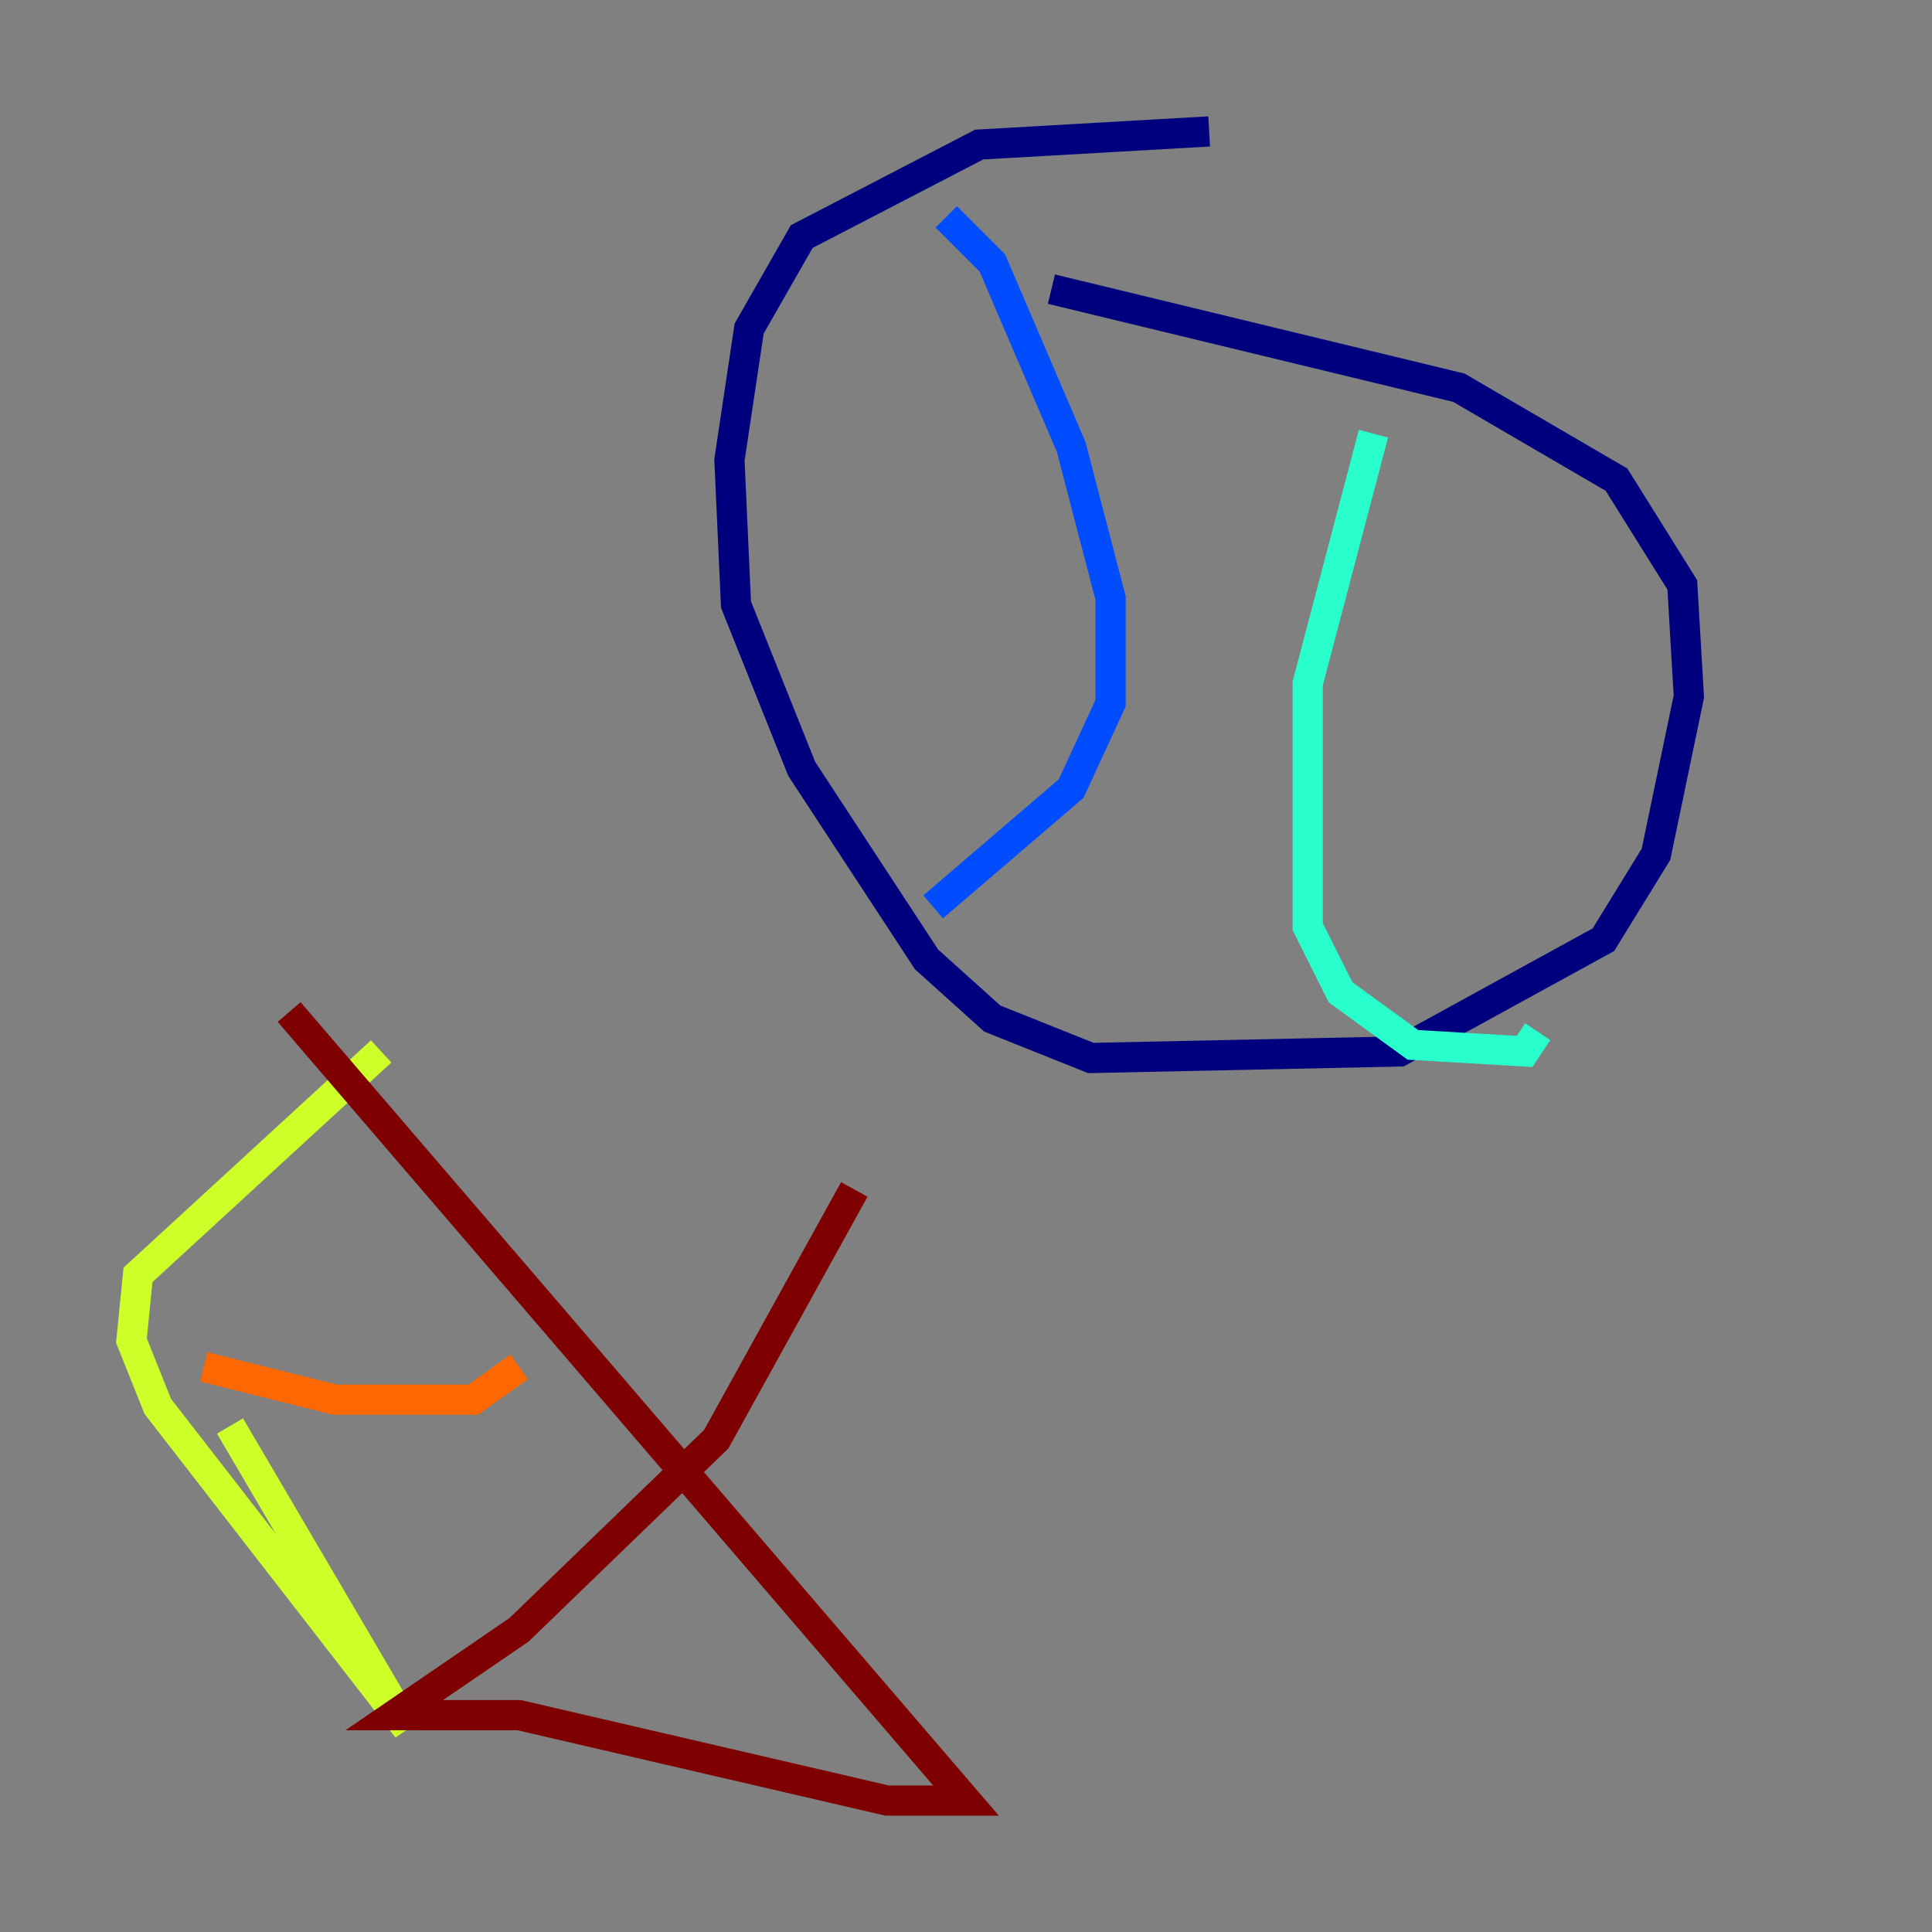 <?xml version="1.0" encoding="utf-8" ?>
<svg baseProfile="tiny" height="128" version="1.2" viewBox="0,0,128,128" width="128" xmlns="http://www.w3.org/2000/svg" xmlns:ev="http://www.w3.org/2001/xml-events" xmlns:xlink="http://www.w3.org/1999/xlink"><rect x="0" y="0" width="128" height="128" fill="#808080" stroke="none"/><defs /><polyline fill="none" points="80.109,8.707 64.871,9.578 53.116,15.674 49.633,21.769 48.327,30.476 48.762,40.054 53.116,50.939 61.388,63.565 65.742,67.483 72.272,70.095 92.735,69.66 106.231,62.258 109.714,56.599 111.891,46.15 111.456,38.748 107.102,31.782 96.653,25.687 69.66,19.157" stroke="#00007f" stroke-width="2" /><polyline fill="none" points="62.694,14.367 65.742,17.415 70.966,29.605 73.578,39.619 73.578,46.585 70.966,52.245 61.823,60.082" stroke="#004cff" stroke-width="2" /><polyline fill="none" points="90.993,28.735 86.639,45.279 86.639,61.388 88.816,65.742 93.605,69.225 101.007,69.66 101.878,68.354" stroke="#29ffcd" stroke-width="2" /><polyline fill="none" points="25.252,69.66 9.143,84.463 8.707,88.816 10.449,93.17 26.993,114.503 15.238,94.476" stroke="#cdff29" stroke-width="2" /><polyline fill="none" points="13.497,90.558 22.204,92.735 31.347,92.735 34.395,90.558" stroke="#ff6700" stroke-width="2" /><polyline fill="none" points="19.157,67.048 64.0,119.293 58.776,119.293 34.395,113.633 26.122,113.633 34.395,107.973 47.456,95.347 56.599,78.803" stroke="#7f0000" stroke-width="2" /></svg>